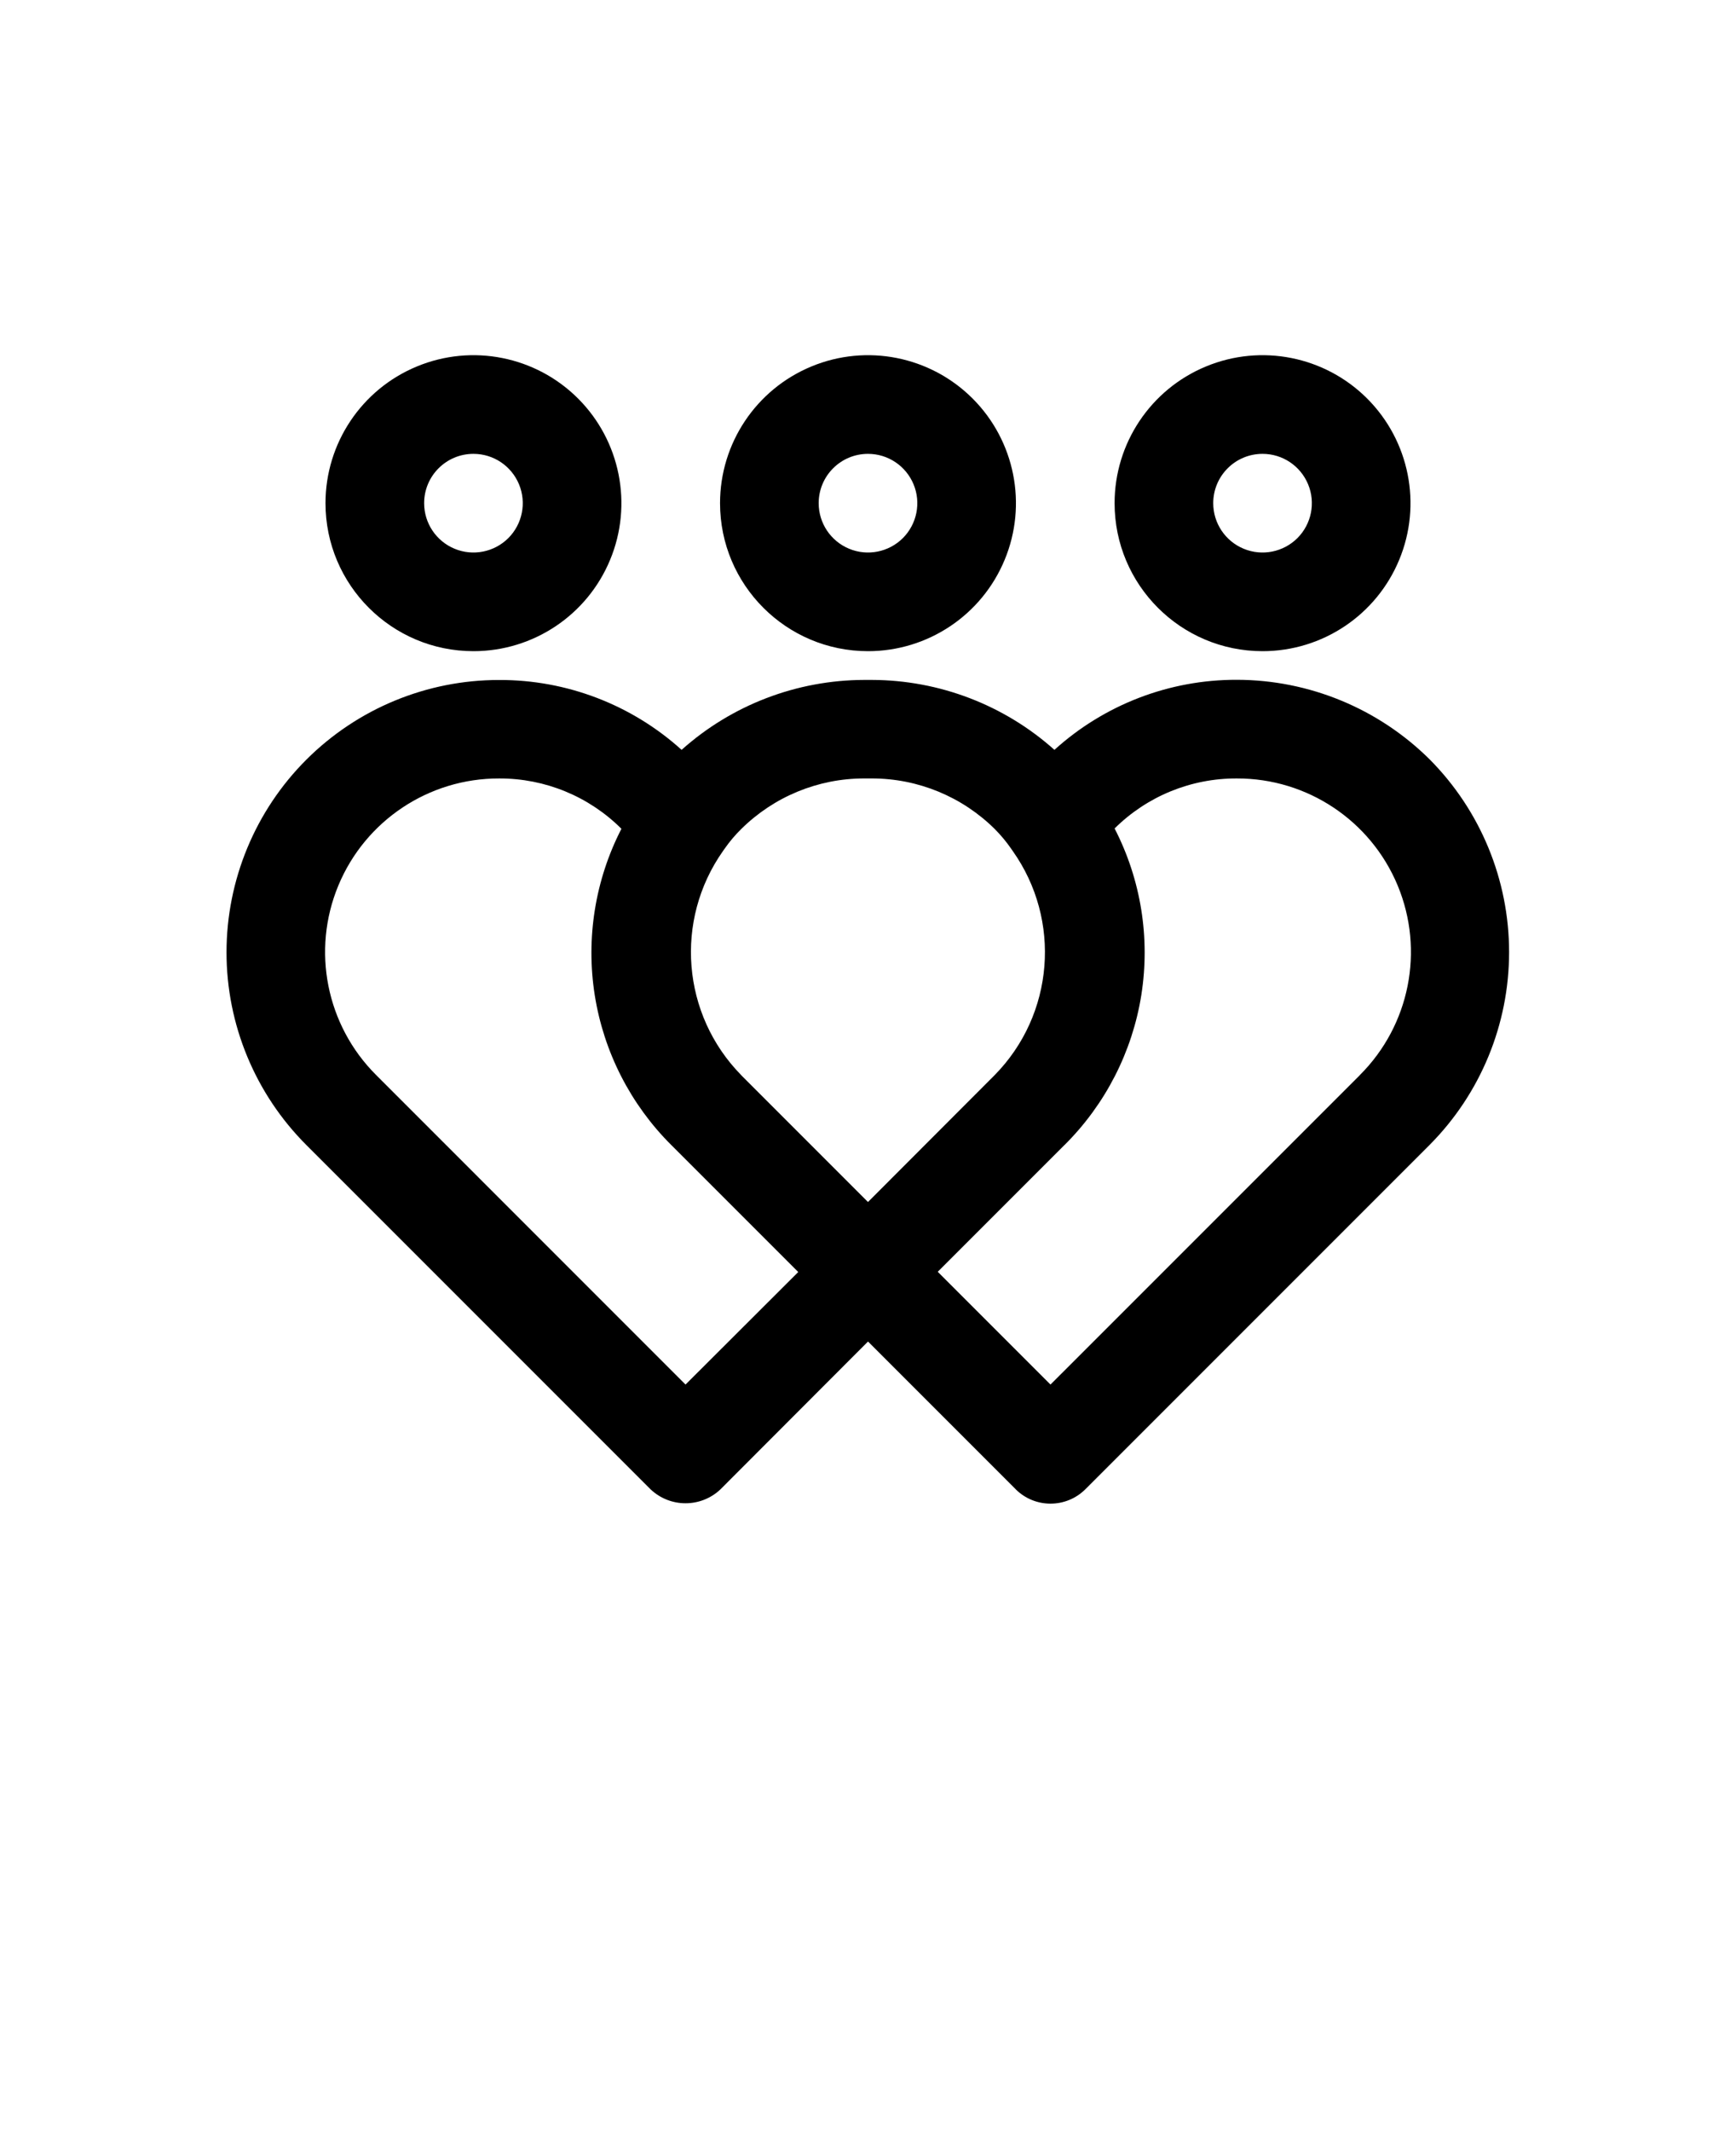 <svg xmlns="http://www.w3.org/2000/svg" version="1.1" viewBox="-5.0 -10.0 110.0 135.0" fill="#000000">
 <g>
  <path d="m85.586 38.102c-3.25-3.223-7.637-5.031-12.211-5.039-4.273-0.012-8.395 1.57-11.562 4.438-3.18-2.844-7.297-4.418-11.562-4.43h-0.5c-4.266 0.012-8.383 1.586-11.562 4.43-3.168-2.863-7.293-4.441-11.562-4.426-4.578-0.004-8.973 1.809-12.215 5.047-3.238 3.234-5.059 7.629-5.059 12.207s1.824 8.973 5.062 12.207l21.812 21.812c1.242 1.172 3.18 1.172 4.422 0l9.352-9.367 9.352 9.352v0.004c1.223 1.219 3.199 1.219 4.422 0l21.812-21.812c3.227-3.246 5.035-7.637 5.035-12.211s-1.809-8.965-5.035-12.211zm-47.148 39.605-19.602-19.605c-3.156-3.144-4.106-7.887-2.398-12.004 1.707-4.113 5.731-6.797 10.188-6.785 2.906-0.012 5.695 1.137 7.75 3.188-1.668 3.242-2.258 6.934-1.691 10.535 0.57 3.602 2.269 6.93 4.856 9.504l8.039 8.039zm3.523-19.602v-0.004c-3.758-3.832-4.242-9.801-1.152-14.188 0.039-0.055 0.074-0.102 0.113-0.16 0.309-0.441 0.656-0.855 1.039-1.23 2.074-2.055 4.871-3.211 7.789-3.211h0.5c2.918 0 5.719 1.156 7.789 3.211 0.375 0.379 0.719 0.789 1.023 1.227 0.035 0.055 0.07 0.102 0.105 0.152 3.109 4.387 2.629 10.371-1.141 14.203l-8.027 8.039zm39.207 0-19.605 19.602-7.144-7.144 8.039-8.039h0.004c2.586-2.574 4.289-5.902 4.859-9.504 0.566-3.606-0.023-7.293-1.695-10.539 2.059-2.043 4.848-3.184 7.75-3.168 4.457-0.012 8.48 2.672 10.188 6.785 1.707 4.117 0.758 8.859-2.398 12.004z"/>
  <path d="m50 31.25c3.793 0 7.211-2.285 8.66-5.789 1.453-3.5 0.648-7.535-2.031-10.215-2.68-2.68-6.715-3.484-10.215-2.031-3.504 1.449-5.789 4.867-5.789 8.66 0 5.176 4.199 9.375 9.375 9.375zm0-12.5c1.266 0 2.402 0.762 2.887 1.93 0.484 1.168 0.215 2.512-0.676 3.406-0.895 0.891-2.238 1.16-3.406 0.676-1.168-0.484-1.93-1.621-1.93-2.887 0-1.727 1.398-3.125 3.125-3.125z"/>
  <path d="m25 31.25c3.793 0 7.211-2.285 8.66-5.789 1.453-3.5 0.648-7.535-2.031-10.215-2.68-2.68-6.715-3.484-10.215-2.031-3.504 1.449-5.789 4.867-5.789 8.66 0 5.176 4.199 9.375 9.375 9.375zm0-12.5c1.266 0 2.402 0.762 2.887 1.93 0.484 1.168 0.215 2.512-0.676 3.406-0.895 0.891-2.238 1.16-3.406 0.676-1.168-0.484-1.93-1.621-1.93-2.887 0-1.727 1.398-3.125 3.125-3.125z"/>
  <path d="m75 31.25c3.793 0 7.211-2.285 8.66-5.789 1.453-3.5 0.648-7.535-2.031-10.215-2.68-2.68-6.715-3.484-10.215-2.031-3.504 1.449-5.789 4.867-5.789 8.66 0 5.176 4.199 9.375 9.375 9.375zm0-12.5c1.266 0 2.402 0.762 2.887 1.93 0.484 1.168 0.215 2.512-0.676 3.406-0.895 0.891-2.238 1.16-3.406 0.676-1.168-0.484-1.93-1.621-1.93-2.887 0-1.727 1.398-3.125 3.125-3.125z"/>
 </g>
</svg>